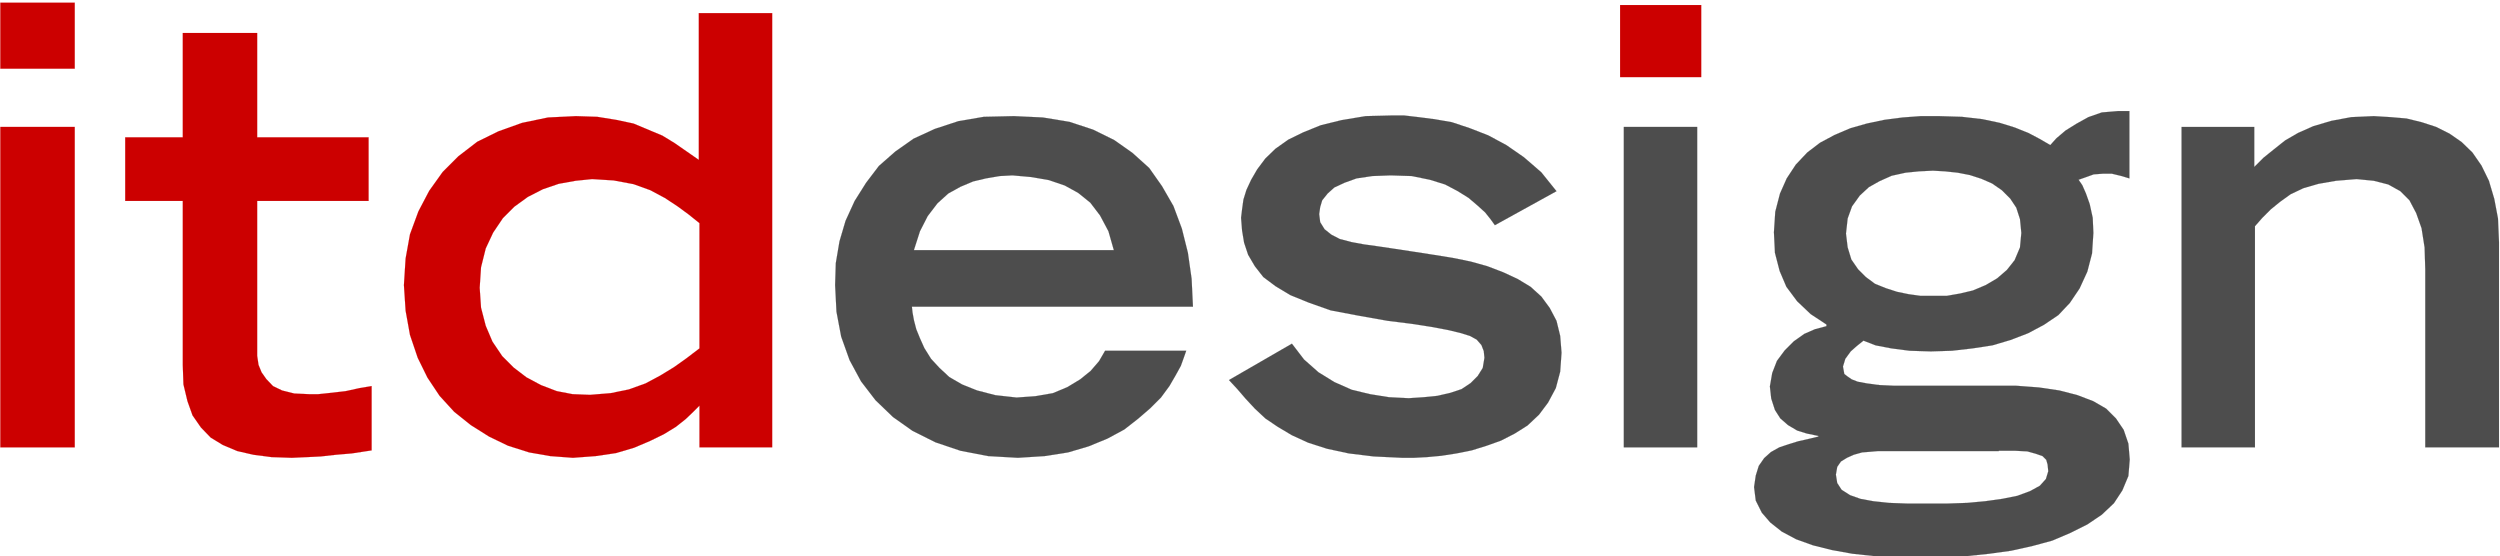 <?xml version="1.0" encoding="utf-8"?>
<!-- Generator: Adobe Illustrator 22.0.1, SVG Export Plug-In . SVG Version: 6.00 Build 0)  -->
<svg version="1.1" id="Ebene_1" xmlns="http://www.w3.org/2000/svg" xmlns:xlink="http://www.w3.org/1999/xlink" x="0px" y="0px"
	 viewBox="0 0 742.7 165.2" style="enable-background:new 0 0 742.7 165.2;" xml:space="preserve">
<style type="text/css">
	.st0{clip-path:url(#SVGID_2_);fill-rule:evenodd;clip-rule:evenodd;fill:#CC0000;}
	.st1{clip-path:url(#SVGID_2_);fill:none;stroke:#CC0000;stroke-width:3.535395e-02;stroke-linejoin:round;stroke-miterlimit:10;}
	.st2{clip-path:url(#SVGID_2_);fill-rule:evenodd;clip-rule:evenodd;fill:#4D4D4D;}
	.st3{clip-path:url(#SVGID_2_);fill:none;stroke:#4D4D4D;stroke-width:3.535395e-02;stroke-linejoin:round;stroke-miterlimit:10;}
</style>
<g>
	<defs>
		<rect id="SVGID_1_" width="742.7" height="165.2"/>
	</defs>
	<clipPath id="SVGID_2_">
		<use xlink:href="#SVGID_1_"  style="overflow:visible;"/>
	</clipPath>
	<path class="st0" d="M0.1,0.8h22.1v19.6H0.1V0.8z M0.1,37.7h22.1v95.2H0.1V37.7z"/>
	<path class="st1" d="M0.1,0.8h22.1v19.6H0.1V0.8z M0.1,37.7h22.1v95.2H0.1V37.7z"/>
	<polygon class="st0" points="54.3,9.8 76.4,9.8 76.4,40.8 109.5,40.8 109.5,59.7 76.4,59.7 76.4,103.2 76.4,105.7 76.8,108.4 
		77.7,110.6 79.1,112.6 81.1,114.7 83.8,116 87.4,116.9 91.7,117.1 94.6,117.1 98.4,116.7 102.7,116.2 106.8,115.3 110.4,114.7 
		110.4,133.8 104.5,134.7 99.8,135.1 95.3,135.6 91.2,135.8 86.7,136 80.7,135.8 75.3,135.1 70.5,134 66.2,132.2 62.6,130 59.7,127 
		57.2,123.4 55.7,119.2 54.5,114.2 54.3,108.4 54.3,59.7 37.2,59.7 37.2,40.8 54.3,40.8 	"/>
	<polygon class="st1" points="54.3,9.8 76.4,9.8 76.4,40.8 109.5,40.8 109.5,59.7 76.4,59.7 76.4,103.2 76.4,105.7 76.8,108.4 
		77.7,110.6 79.1,112.6 81.1,114.7 83.8,116 87.4,116.9 91.7,117.1 94.6,117.1 98.4,116.7 102.7,116.2 106.8,115.3 110.4,114.7 
		110.4,133.8 104.5,134.7 99.8,135.1 95.3,135.6 91.2,135.8 86.7,136 80.7,135.8 75.3,135.1 70.5,134 66.2,132.2 62.6,130 59.7,127 
		57.2,123.4 55.7,119.2 54.5,114.2 54.3,108.4 54.3,59.7 37.2,59.7 37.2,40.8 54.3,40.8 	"/>
	<path class="st0" d="M207.6,3.9h21.8v129h-21.6v-12.4l-1.8,1.8l-2.3,2.2l-2.9,2.3l-3.6,2.2l-4.1,2l-4.7,2l-5.4,1.6l-6.1,0.9
		l-6.7,0.5l-6.7-0.5l-6.3-1.1l-6.3-2l-5.6-2.7l-5.4-3.4l-5-4l-4.3-4.7l-3.6-5.4l-2.9-5.9l-2.3-6.8l-1.3-7.2l-0.5-7.6l0.5-7.9
		l1.3-7.2l2.5-6.8l3.2-6.1l4-5.6l4.7-4.7l5.6-4.3l6.3-3.1l7-2.5l7.7-1.6l8.3-0.4l6.3,0.2l5.6,0.9l5.2,1.1l4.3,1.8l4.3,1.8l3.6,2.2
		l3.6,2.5l3.6,2.5V3.9z M175.9,53.2l-4.9,0.5l-5,0.9l-4.7,1.6l-4.5,2.3l-4,2.9l-3.4,3.4l-2.9,4.3l-2.2,4.7l-1.4,5.6l-0.4,6.1
		l0.4,5.9l1.4,5.4l2,4.7l2.9,4.3l3.4,3.4l3.8,2.9l4.3,2.3l4.7,1.8l4.7,0.9l5.2,0.2l6.1-0.5l5.4-1.1l5-1.8l4.3-2.3l4.1-2.5l3.8-2.7
		l3.8-2.9V66.3l-3.1-2.5l-3.4-2.5l-3.8-2.5l-4.3-2.3l-5-1.8l-5.9-1.1L175.9,53.2z"/>
	<path class="st1" d="M207.6,3.9h21.8v129h-21.6v-12.4l-1.8,1.8l-2.3,2.2l-2.9,2.3l-3.6,2.2l-4.1,2l-4.7,2l-5.4,1.6l-6.1,0.9
		l-6.7,0.5l-6.7-0.5l-6.3-1.1l-6.3-2l-5.6-2.7l-5.4-3.4l-5-4l-4.3-4.7l-3.6-5.4l-2.9-5.9l-2.3-6.8l-1.3-7.2l-0.5-7.6l0.5-7.9
		l1.3-7.2l2.5-6.8l3.2-6.1l4-5.6l4.7-4.7l5.6-4.3l6.3-3.1l7-2.5l7.7-1.6l8.3-0.4l6.3,0.2l5.6,0.9l5.2,1.1l4.3,1.8l4.3,1.8l3.6,2.2
		l3.6,2.5l3.6,2.5V3.9z M175.9,53.2l-4.9,0.5l-5,0.9l-4.7,1.6l-4.5,2.3l-4,2.9l-3.4,3.4l-2.9,4.3l-2.2,4.7l-1.4,5.6l-0.4,6.1
		l0.4,5.9l1.4,5.4l2,4.7l2.9,4.3l3.4,3.4l3.8,2.9l4.3,2.3l4.7,1.8l4.7,0.9l5.2,0.2l6.1-0.5l5.4-1.1l5-1.8l4.3-2.3l4.1-2.5l3.8-2.7
		l3.8-2.9V66.3l-3.1-2.5l-3.4-2.5l-3.8-2.5l-4.3-2.3l-5-1.8l-5.9-1.1L175.9,53.2z"/>
	<path class="st2" d="M301.2,34.5l8.6,0.4l7.9,1.3l7,2.3l6.3,3.1l5.4,3.8l5,4.5l3.8,5.4l3.4,5.9l2.5,6.7l1.8,7.2l1.1,7.7l0.4,8.3
		h-83.5l0.2,1.8l0.4,2.2l0.7,2.7l1.1,2.7l1.3,2.9l2,3.2l2.5,2.7l2.9,2.7l3.8,2.2l4.5,1.8l5.4,1.4l6.3,0.7l5.6-0.4l5.2-0.9l4.3-1.8
		l3.8-2.3l3.1-2.5l2.5-2.9l1.8-3.1h24.1l-0.7,2l-0.9,2.5l-1.6,2.9l-1.8,3.1l-2.5,3.4l-3.2,3.2l-3.6,3.1l-4.1,3.2l-5,2.7l-5.6,2.3
		l-6.1,1.8l-7,1.1l-7.9,0.5l-8.8-0.5l-8.3-1.6l-7.4-2.5l-6.8-3.4l-5.8-4.1l-5.2-5l-4.3-5.6l-3.4-6.3l-2.5-7l-1.4-7.4l-0.4-7.9
		l0.2-6.5l1.1-6.5l1.8-6.1l2.7-5.9l3.4-5.4l3.8-5l4.9-4.3l5.4-3.8l6.3-2.9l7-2.3l7.6-1.3L301.2,34.5z M300.8,52.1l-3.8,0.2l-4.1,0.7
		l-3.8,0.9l-3.8,1.6l-3.6,2l-3.2,2.9l-2.9,3.8l-2.3,4.5l-1.8,5.6h59.4l-1.6-5.6l-2.5-4.7l-2.9-3.8l-3.6-2.9l-4-2.2l-4.7-1.6
		l-5.2-0.9L300.8,52.1z"/>
	<path class="st3" d="M301.2,34.5l8.6,0.4l7.9,1.3l7,2.3l6.3,3.1l5.4,3.8l5,4.5l3.8,5.4l3.4,5.9l2.5,6.7l1.8,7.2l1.1,7.7l0.4,8.3
		h-83.5l0.2,1.8l0.4,2.2l0.7,2.7l1.1,2.7l1.3,2.9l2,3.2l2.5,2.7l2.9,2.7l3.8,2.2l4.5,1.8l5.4,1.4l6.3,0.7l5.6-0.4l5.2-0.9l4.3-1.8
		l3.8-2.3l3.1-2.5l2.5-2.9l1.8-3.1h24.1l-0.7,2l-0.9,2.5l-1.6,2.9l-1.8,3.1l-2.5,3.4l-3.2,3.2l-3.6,3.1l-4.1,3.2l-5,2.7l-5.6,2.3
		l-6.1,1.8l-7,1.1l-7.9,0.5l-8.8-0.5l-8.3-1.6l-7.4-2.5l-6.8-3.4l-5.8-4.1l-5.2-5l-4.3-5.6l-3.4-6.3l-2.5-7l-1.4-7.4l-0.4-7.9
		l0.2-6.5l1.1-6.5l1.8-6.1l2.7-5.9l3.4-5.4l3.8-5l4.9-4.3l5.4-3.8l6.3-2.9l7-2.3l7.6-1.3L301.2,34.5z M300.8,52.1l-3.8,0.2l-4.1,0.7
		l-3.8,0.9l-3.8,1.6l-3.6,2l-3.2,2.9l-2.9,3.8l-2.3,4.5l-1.8,5.6h59.4l-1.6-5.6l-2.5-4.7l-2.9-3.8l-3.6-2.9l-4-2.2l-4.7-1.6
		l-5.2-0.9L300.8,52.1z"/>
	<polygon class="st2" points="413.5,34.3 417.1,34.3 421.4,34.8 426.1,35.4 431.3,36.3 436.7,38.1 442.1,40.2 447.5,43.1 
		452.7,46.7 457.9,51.2 462.4,56.8 444.1,66.9 442.8,65.1 441.2,63.1 439,61.1 436.3,58.8 433.1,56.8 429.3,54.8 424.8,53.4 
		419.4,52.3 413.1,52.1 407.7,52.3 403,53 399.4,54.3 396.4,55.7 394.4,57.5 392.8,59.5 392.2,61.5 391.9,63.6 392.2,66 393.5,68.1 
		395.5,69.7 398,71 401.4,71.9 405.2,72.6 409.5,73.2 414.2,73.9 420.1,74.8 425.9,75.7 431.5,76.6 436.9,77.7 441.9,79.1 
		446.6,80.9 450.9,82.9 454.7,85.2 457.9,88.1 460.4,91.5 462.4,95.3 463.5,99.8 463.9,104.8 463.5,110.4 462.2,115.3 459.9,119.6 
		457.2,123.2 453.8,126.4 450,128.8 445.9,130.9 441.7,132.4 437.2,133.8 432.7,134.7 428.2,135.4 423.9,135.8 420.1,136 416.5,136 
		408.1,135.6 400.7,134.7 394.2,133.3 388.6,131.5 383.8,129.3 379.6,126.8 375.9,124.3 372.8,121.4 370.1,118.5 367.6,115.6 
		365.1,112.9 383.8,102.1 387.4,106.8 391.7,110.6 396.4,113.5 401.6,115.8 407,117.1 412.6,118 418.5,118.3 423,118 427,117.6 
		430.9,116.7 434.2,115.6 436.9,113.8 439,111.7 440.5,109.3 441,106.3 440.8,104.3 440.1,102.5 438.7,100.9 436.7,99.8 433.8,98.9 
		430,98 425.2,97.1 419.4,96.2 412.2,95.3 403.2,93.7 395.3,92.2 388.8,89.9 383.4,87.7 378.9,85 375.3,82.3 372.8,79.1 370.8,75.7 
		369.6,72.1 369,68.5 368.7,64.7 369,62.2 369.4,59.3 370.3,56.4 371.7,53.4 373.5,50.3 375.9,47.1 378.9,44.2 382.7,41.5 
		387.2,39.3 392.4,37.2 398.5,35.7 405.7,34.5 	"/>
	<polygon class="st3" points="413.5,34.3 417.1,34.3 421.4,34.8 426.1,35.4 431.3,36.3 436.7,38.1 442.1,40.2 447.5,43.1 
		452.7,46.7 457.9,51.2 462.4,56.8 444.1,66.9 442.8,65.1 441.2,63.1 439,61.1 436.3,58.8 433.1,56.8 429.3,54.8 424.8,53.4 
		419.4,52.3 413.1,52.1 407.7,52.3 403,53 399.4,54.3 396.4,55.7 394.4,57.5 392.8,59.5 392.2,61.5 391.9,63.6 392.2,66 393.5,68.1 
		395.5,69.7 398,71 401.4,71.9 405.2,72.6 409.5,73.2 414.2,73.9 420.1,74.8 425.9,75.7 431.5,76.6 436.9,77.7 441.9,79.1 
		446.6,80.9 450.9,82.9 454.7,85.2 457.9,88.1 460.4,91.5 462.4,95.3 463.5,99.8 463.9,104.8 463.5,110.4 462.2,115.3 459.9,119.6 
		457.2,123.2 453.8,126.4 450,128.8 445.9,130.9 441.7,132.4 437.2,133.8 432.7,134.7 428.2,135.4 423.9,135.8 420.1,136 416.5,136 
		408.1,135.6 400.7,134.7 394.2,133.3 388.6,131.5 383.8,129.3 379.6,126.8 375.9,124.3 372.8,121.4 370.1,118.5 367.6,115.6 
		365.1,112.9 383.8,102.1 387.4,106.8 391.7,110.6 396.4,113.5 401.6,115.8 407,117.1 412.6,118 418.5,118.3 423,118 427,117.6 
		430.9,116.7 434.2,115.6 436.9,113.8 439,111.7 440.5,109.3 441,106.3 440.8,104.3 440.1,102.5 438.7,100.9 436.7,99.8 433.8,98.9 
		430,98 425.2,97.1 419.4,96.2 412.2,95.3 403.2,93.7 395.3,92.2 388.8,89.9 383.4,87.7 378.9,85 375.3,82.3 372.8,79.1 370.8,75.7 
		369.6,72.1 369,68.5 368.7,64.7 369,62.2 369.4,59.3 370.3,56.4 371.7,53.4 373.5,50.3 375.9,47.1 378.9,44.2 382.7,41.5 
		387.2,39.3 392.4,37.2 398.5,35.7 405.7,34.5 	"/>
	<rect x="482.4" y="37.7" class="st2" width="21.8" height="95.2"/>
	<rect x="482.4" y="37.7" class="st3" width="21.8" height="95.2"/>
	<path class="st2" d="M629.2,33h3.4v20l-2.3-0.7l-2.9-0.7h-2.7l-2.7,0.2l-2.5,0.9l-2,0.7l1.1,1.6l1.1,2.5l1.1,3.1l0.9,4.1l0.2,4.5
		l-0.4,6.1l-1.4,5.4l-2.3,5l-2.9,4.3l-3.4,3.6l-4.3,2.9l-4.7,2.5l-5.2,2l-5.4,1.6l-5.9,0.9l-6.1,0.7l-6.3,0.2l-6.3-0.2l-5.4-0.7
		l-4.7-0.9l-3.6-1.4l-2,1.6l-1.8,1.6l-1.6,2.2l-0.7,2.3l0.2,1.1l0.2,1.1l0.9,0.7l1.3,0.9l1.8,0.7l2.7,0.5l3.8,0.5l4.5,0.2h5.8H599
		l6.7,0.5l6.1,0.9l5.4,1.4l4.7,1.8l3.8,2.2l2.9,2.9l2.3,3.4l1.4,4.1l0.4,4.7l-0.4,4.9l-1.8,4.3l-2.5,3.8l-3.6,3.4l-4.3,2.9l-5,2.5
		l-5.4,2.3l-5.9,1.6l-6.3,1.4l-6.5,0.9l-6.7,0.7l-6.7,0.5h-6.8h-7l-7-0.5l-6.5-0.7l-6.1-1.1l-5.6-1.4l-5-1.8l-4.3-2.3l-3.4-2.7
		l-2.5-2.9l-1.8-3.6l-0.5-4l0.5-3.4l0.9-2.9l1.6-2.3l2-1.8l2.5-1.4l2.7-0.9l2.9-0.9l3.1-0.7l2.9-0.7v-0.2l-3.4-0.7l-2.9-0.9
		l-2.7-1.6l-2.3-2l-1.6-2.5l-1.1-3.4l-0.4-3.6l0.7-4l1.4-3.6l2.3-3.1l2.7-2.7l3.1-2.2l3.2-1.4l3.4-0.9v-0.5l-4.7-3.1l-4-3.8
		l-3.2-4.3l-2-4.7l-1.4-5.4L527,69l0.4-6.1l1.4-5.4l2-4.5l2.7-4.1l3.4-3.6l3.8-2.9l4.3-2.3l4.7-2l4.9-1.4l5.2-1.1l5.4-0.7l5.4-0.4
		h5.4l6.8,0.2l6.1,0.7l5.2,1.1l4.5,1.4l4,1.6l3.4,1.8l3.1,1.8l1.8-2l2.7-2.3l3.2-2l3.6-2l4-1.4L629.2,33z M574.2,50.7l-4.1,0.2
		l-4,0.4l-4.1,0.9l-3.6,1.6l-3.2,1.8l-2.7,2.5l-2.3,3.2l-1.3,3.6l-0.5,4.5l0.5,4.1l1.1,3.6L552,80l2.3,2.3l2.7,2l3.2,1.3l3.4,1.1
		l3.4,0.7l3.6,0.5h3.6h4.1l4-0.7l3.8-0.9l3.8-1.6l3.4-2l2.9-2.5l2.3-2.9l1.6-3.8l0.4-4.3l-0.4-4.1l-1.1-3.4l-1.8-2.7l-2.5-2.5
		l-2.9-2l-3.2-1.4l-3.4-1.1l-3.6-0.7l-3.8-0.4L574.2,50.7z M593.8,134H588h-7.4H558l-2.3,0.2l-2.5,0.2l-2.5,0.7l-2,0.9l-1.8,1.1
		l-1.1,1.6l-0.4,2.3l0.4,2.5l1.3,2l2.5,1.6l3.1,1.1l3.8,0.7l4.7,0.5l5.4,0.2h6.3h5.6l5.9-0.2l5.4-0.5l5-0.7l4.5-0.9l3.8-1.4l2.9-1.6
		l1.8-2l0.7-2.3l-0.2-2l-0.4-1.4l-1.1-1.1l-2-0.7l-2.5-0.7l-3.8-0.2H593.8z"/>
	<path class="st3" d="M629.2,33h3.4v20l-2.3-0.7l-2.9-0.7h-2.7l-2.7,0.2l-2.5,0.9l-2,0.7l1.1,1.6l1.1,2.5l1.1,3.1l0.9,4.1l0.2,4.5
		l-0.4,6.1l-1.4,5.4l-2.3,5l-2.9,4.3l-3.4,3.6l-4.3,2.9l-4.7,2.5l-5.2,2l-5.4,1.6l-5.9,0.9l-6.1,0.7l-6.3,0.2l-6.3-0.2l-5.4-0.7
		l-4.7-0.9l-3.6-1.4l-2,1.6l-1.8,1.6l-1.6,2.2l-0.7,2.3l0.2,1.1l0.2,1.1l0.9,0.7l1.3,0.9l1.8,0.7l2.7,0.5l3.8,0.5l4.5,0.2h5.8H599
		l6.7,0.5l6.1,0.9l5.4,1.4l4.7,1.8l3.8,2.2l2.9,2.9l2.3,3.4l1.4,4.1l0.4,4.7l-0.4,4.9l-1.8,4.3l-2.5,3.8l-3.6,3.4l-4.3,2.9l-5,2.5
		l-5.4,2.3l-5.9,1.6l-6.3,1.4l-6.5,0.9l-6.7,0.7l-6.7,0.5h-6.8h-7l-7-0.5l-6.5-0.7l-6.1-1.1l-5.6-1.4l-5-1.8l-4.3-2.3l-3.4-2.7
		l-2.5-2.9l-1.8-3.6l-0.5-4l0.5-3.4l0.9-2.9l1.6-2.3l2-1.8l2.5-1.4l2.7-0.9l2.9-0.9l3.1-0.7l2.9-0.7v-0.2l-3.4-0.7l-2.9-0.9
		l-2.7-1.6l-2.3-2l-1.6-2.5l-1.1-3.4l-0.4-3.6l0.7-4l1.4-3.6l2.3-3.1l2.7-2.7l3.1-2.2l3.2-1.4l3.4-0.9v-0.5l-4.7-3.1l-4-3.8
		l-3.2-4.3l-2-4.7l-1.4-5.4L527,69l0.4-6.1l1.4-5.4l2-4.5l2.7-4.1l3.4-3.6l3.8-2.9l4.3-2.3l4.7-2l4.9-1.4l5.2-1.1l5.4-0.7l5.4-0.4
		h5.4l6.8,0.2l6.1,0.7l5.2,1.1l4.5,1.4l4,1.6l3.4,1.8l3.1,1.8l1.8-2l2.7-2.3l3.2-2l3.6-2l4-1.4L629.2,33z M574.2,50.7l-4.1,0.2
		l-4,0.4l-4.1,0.9l-3.6,1.6l-3.2,1.8l-2.7,2.5l-2.3,3.2l-1.3,3.6l-0.5,4.5l0.5,4.1l1.1,3.6L552,80l2.3,2.3l2.7,2l3.2,1.3l3.4,1.1
		l3.4,0.7l3.6,0.5h3.6h4.1l4-0.7l3.8-0.9l3.8-1.6l3.4-2l2.9-2.5l2.3-2.9l1.6-3.8l0.4-4.3l-0.4-4.1l-1.1-3.4l-1.8-2.7l-2.5-2.5
		l-2.9-2l-3.2-1.4l-3.4-1.1l-3.6-0.7l-3.8-0.4L574.2,50.7z M593.8,134H588h-7.4H558l-2.3,0.2l-2.5,0.2l-2.5,0.7l-2,0.9l-1.8,1.1
		l-1.1,1.6l-0.4,2.3l0.4,2.5l1.3,2l2.5,1.6l3.1,1.1l3.8,0.7l4.7,0.5l5.4,0.2h6.3h5.6l5.9-0.2l5.4-0.5l5-0.7l4.5-0.9l3.8-1.4l2.9-1.6
		l1.8-2l0.7-2.3l-0.2-2l-0.4-1.4l-1.1-1.1l-2-0.7l-2.5-0.7l-3.8-0.2H593.8z"/>
	<polygon class="st2" points="705.2,34.5 710.2,34.8 714.9,35.2 719.4,36.3 723.7,37.7 727.7,39.7 731.3,42.2 734.5,45.3 
		737.2,49.2 739.4,53.7 741,59.1 742.1,64.9 742.4,71.9 742.4,132.9 720.5,132.9 720.5,80 720.3,73.5 719.4,67.8 717.8,63.3 
		715.8,59.5 713.1,56.8 709.5,54.8 705.2,53.7 700.1,53.2 694,53.7 688.8,54.6 684.3,55.9 680.5,57.7 677.3,60 674.6,62.2 
		672.1,64.7 669.9,67.2 669.9,132.9 648.1,132.9 648.1,37.7 669.7,37.7 669.7,49.6 672.4,46.9 675.5,44.4 678.9,41.7 682.7,39.5 
		687.2,37.5 692.6,35.9 698.5,34.8 	"/>
	<polygon class="st3" points="705.2,34.5 710.2,34.8 714.9,35.2 719.4,36.3 723.7,37.7 727.7,39.7 731.3,42.2 734.5,45.3 
		737.2,49.2 739.4,53.7 741,59.1 742.1,64.9 742.4,71.9 742.4,132.9 720.5,132.9 720.5,80 720.3,73.5 719.4,67.8 717.8,63.3 
		715.8,59.5 713.1,56.8 709.5,54.8 705.2,53.7 700.1,53.2 694,53.7 688.8,54.6 684.3,55.9 680.5,57.7 677.3,60 674.6,62.2 
		672.1,64.7 669.9,67.2 669.9,132.9 648.1,132.9 648.1,37.7 669.7,37.7 669.7,49.6 672.4,46.9 675.5,44.4 678.9,41.7 682.7,39.5 
		687.2,37.5 692.6,35.9 698.5,34.8 	"/>
	<rect x="481.3" y="1.5" class="st0" width="24.1" height="21.4"/>
	<rect x="481.3" y="1.5" class="st1" width="24.1" height="21.4"/>
</g>
</svg>
